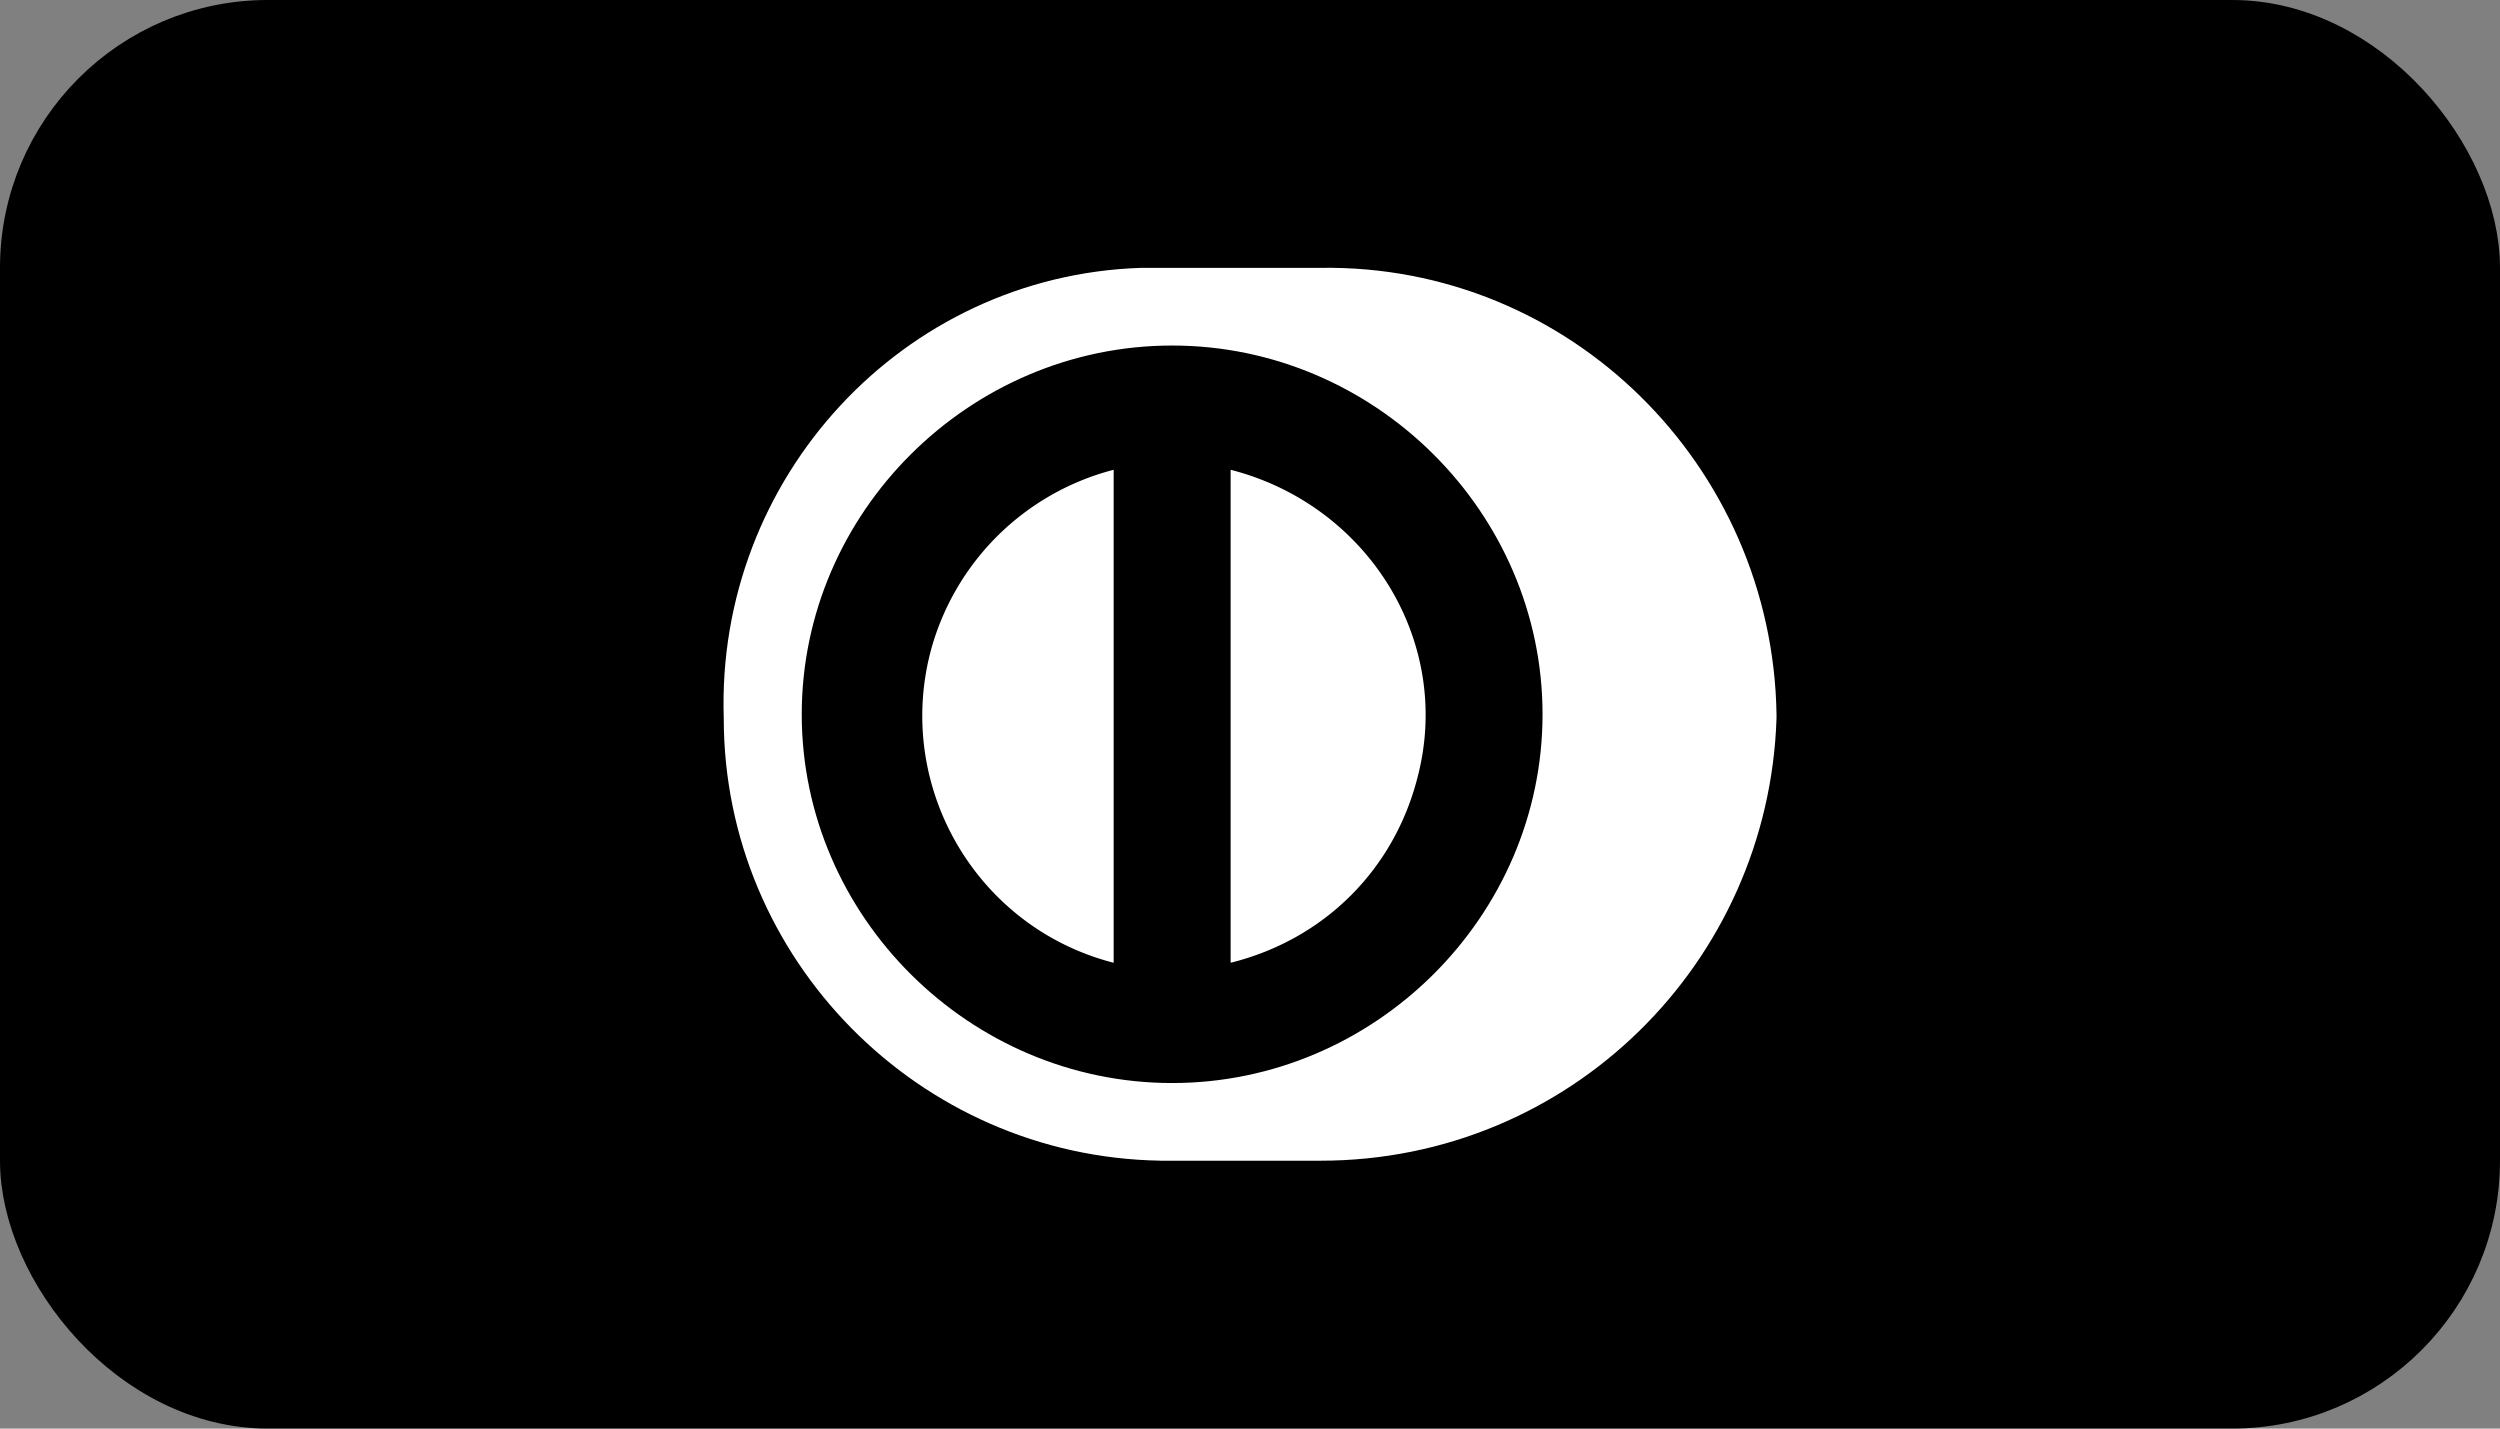 <!-- https://feathericons.dev/?search=diners-club -->
<svg xmlns="http://www.w3.org/2000/svg" viewBox="0 0 56 32" width="56" height="32" fill="none">
  <rect x="0" y="0" width="56" height="32" fill="#808080" stroke="none"/>
  <rect fill="currentColor" height="31" rx="5.5" width="55" x=".5" y=".5" />
  <path d="M27.566 21.566V10.523c3.057.782 4.978 3.825 4.192 6.869-.524 2.087-2.096 3.652-4.192 4.174ZM20.841 14.61c-.786 3.043 1.048 6.173 4.105 6.956V10.523a5.73 5.73 0 0 0-4.105 4.086Z" fill="#fff" />
  <path clip-rule="evenodd" d="M25.994 26h3.58c5.59 0 10.045-4.434 10.22-9.912V16c-.088-5.565-4.63-10.087-10.22-10h-4.017c-5.327.174-9.52 4.696-9.345 10.087 0 5.39 4.367 9.825 9.782 9.912Zm-8.035-10c0-4.52 3.756-8.26 8.297-8.26 4.542 0 8.297 3.74 8.297 8.26 0 4.522-3.755 8.26-8.297 8.26-4.541 0-8.297-3.738-8.297-8.26Z" fill="#fff" fill-rule="evenodd" />
  <rect height="31" rx="5.5" stroke="currentColor" width="55" x=".5" y=".5" />
</svg>
